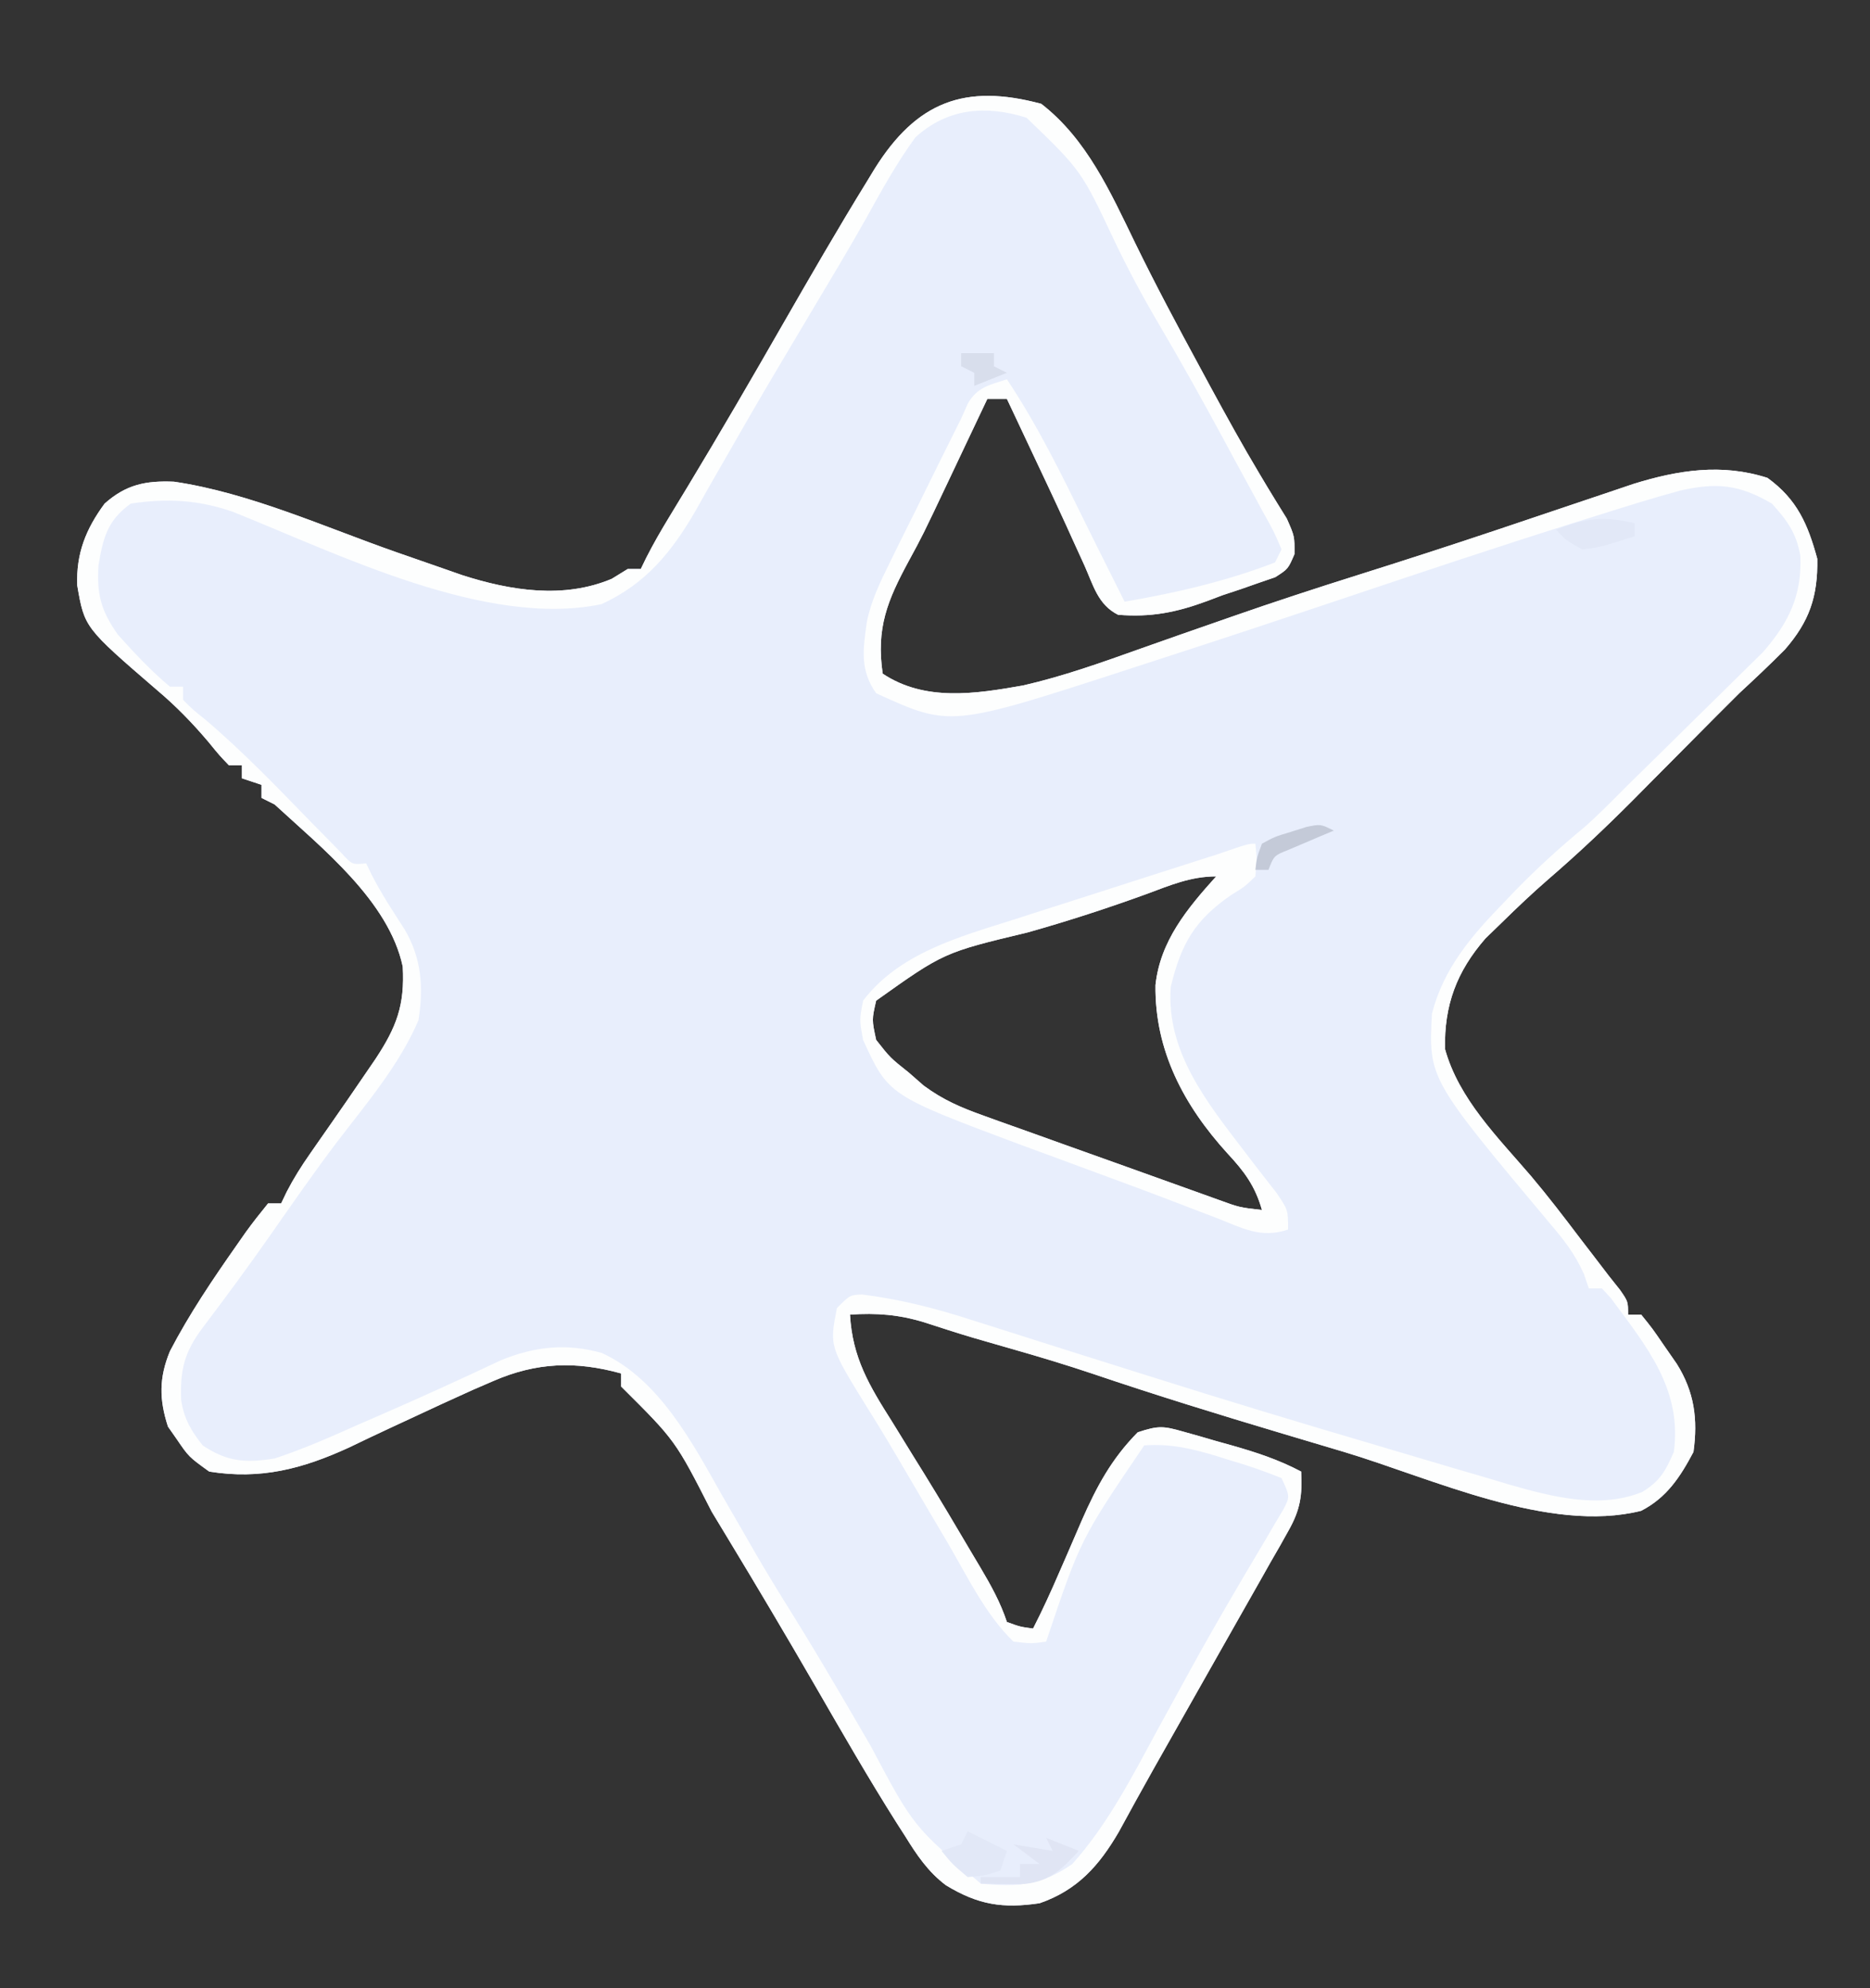 <?xml version="1.0" encoding="UTF-8"?>
<svg version="1.1" xmlns="http://www.w3.org/2000/svg" width="286" height="304">
<rect width="100%" height="100%" fill="#333333" stroke="none"/>
<path d="M0 0 C6.955 5.374 10.582 13.503 14.347 21.25 C17.479 27.676 20.841 33.967 24.25 40.25 C24.808 41.282 25.366 42.314 25.94 43.377 C28.358 47.826 30.794 52.254 33.398 56.598 C33.972 57.559 33.972 57.559 34.557 58.541 C35.542 60.175 36.547 61.797 37.555 63.418 C38.75 66.125 38.75 66.125 38.727 68.855 C37.75 71.125 37.75 71.125 35.781 72.383 C34.946 72.669 34.111 72.955 33.25 73.25 C31.895 73.726 31.895 73.726 30.512 74.211 C29.6 74.513 28.689 74.814 27.75 75.125 C26.952 75.427 26.154 75.728 25.332 76.039 C20.668 77.757 16.789 78.536 11.75 78.125 C8.679 76.589 7.968 73.636 6.625 70.625 C6.007 69.269 5.388 67.914 4.77 66.559 C4.444 65.842 4.119 65.125 3.784 64.386 C1.994 60.471 0.151 56.58 -1.688 52.688 C-2.374 51.231 -3.06 49.773 -3.746 48.316 C-4.242 47.263 -4.739 46.21 -5.25 45.125 C-6.24 45.125 -7.23 45.125 -8.25 45.125 C-8.522 45.698 -8.793 46.272 -9.073 46.862 C-9.882 48.57 -10.692 50.277 -11.502 51.983 C-12.421 53.918 -13.337 55.854 -14.251 57.79 C-18.158 66.032 -18.158 66.032 -20.25 69.875 C-23.549 75.966 -25.262 80.151 -24.25 87.125 C-17.81 91.418 -10.068 90.223 -2.763 88.928 C3.375 87.525 9.256 85.416 15.181 83.304 C19.063 81.921 22.956 80.57 26.848 79.215 C27.619 78.945 28.391 78.675 29.186 78.398 C35.549 76.178 41.947 74.085 48.375 72.062 C55.419 69.844 62.443 67.574 69.445 65.227 C70.195 64.975 70.945 64.724 71.717 64.465 C75.43 63.22 79.141 61.971 82.85 60.717 C84.207 60.26 85.565 59.804 86.922 59.348 C88.119 58.943 89.316 58.538 90.55 58.121 C97.425 55.981 104.104 54.955 111.062 57.188 C115.618 60.472 117.26 64.327 118.688 69.562 C118.789 75.357 117.47 79.151 113.719 83.457 C111.446 85.741 109.115 87.937 106.75 90.125 C104.417 92.434 102.107 94.764 99.797 97.095 C97.512 99.399 95.225 101.699 92.938 104 C92.169 104.777 91.4 105.555 90.607 106.355 C86.383 110.598 82.08 114.665 77.543 118.57 C75.092 120.695 72.753 122.916 70.438 125.188 C69.616 125.983 68.795 126.778 67.949 127.598 C63.523 132.684 61.613 137.825 61.754 144.52 C63.867 152.169 69.844 158.025 74.916 163.954 C77.534 167.053 79.989 170.266 82.438 173.5 C83.588 174.997 83.588 174.997 84.762 176.523 C85.418 177.382 86.074 178.24 86.75 179.125 C87.334 179.86 87.918 180.595 88.52 181.352 C89.75 183.125 89.75 183.125 89.75 185.125 C90.41 185.125 91.07 185.125 91.75 185.125 C93.441 187.207 93.441 187.207 95.312 189.938 C95.933 190.831 96.553 191.724 97.191 192.645 C99.895 196.947 100.44 201.136 99.75 206.125 C97.723 209.962 95.649 213.123 91.75 215.125 C77.651 218.65 59.79 210.166 46.286 206.116 C43.19 205.188 40.092 204.267 36.994 203.346 C27.216 200.43 17.483 197.432 7.819 194.155 C3.886 192.835 -0.074 191.64 -4.062 190.5 C-5.494 190.088 -6.925 189.675 -8.355 189.262 C-9.358 188.972 -9.358 188.972 -10.38 188.677 C-12.894 187.935 -15.382 187.118 -17.875 186.312 C-21.817 185.111 -25.145 184.857 -29.25 185.125 C-28.888 191.714 -26.298 195.996 -22.812 201.5 C-21.723 203.267 -20.635 205.033 -19.547 206.801 C-18.997 207.686 -18.447 208.571 -17.881 209.483 C-15.389 213.52 -12.97 217.6 -10.562 221.688 C-10.141 222.395 -9.72 223.103 -9.285 223.832 C-7.666 226.573 -6.26 229.094 -5.25 232.125 C-3.235 232.858 -3.235 232.858 -1.25 233.125 C0.186 230.313 1.491 227.471 2.738 224.57 C3.115 223.708 3.492 222.846 3.881 221.957 C4.664 220.163 5.44 218.366 6.209 216.566 C8.495 211.375 10.751 207.182 14.75 203.125 C17.976 202.05 18.708 202.164 21.84 203.051 C22.624 203.271 23.409 203.49 24.217 203.717 C25.032 203.955 25.847 204.192 26.688 204.438 C27.905 204.777 27.905 204.777 29.146 205.123 C32.891 206.189 36.297 207.3 39.75 209.125 C39.948 212.783 39.608 214.999 37.801 218.18 C37.371 218.948 36.941 219.717 36.499 220.509 C36.025 221.331 35.551 222.153 35.062 223 C34.576 223.864 34.089 224.728 33.587 225.618 C32.537 227.479 31.483 229.337 30.423 231.193 C28.706 234.202 27.002 237.219 25.301 240.238 C22.607 245.017 19.903 249.791 17.195 254.562 C15.391 257.762 13.624 260.981 11.866 264.207 C8.857 269.377 5.546 273.119 -0.25 275.125 C-5.856 275.955 -9.62 275.392 -14.57 272.381 C-17.305 270.336 -19.044 267.737 -20.812 264.875 C-21.227 264.23 -21.641 263.585 -22.068 262.921 C-26.43 256.036 -30.487 248.961 -34.564 241.906 C-39.024 234.191 -43.57 226.536 -48.189 218.916 C-48.93 217.694 -49.669 216.472 -50.408 215.248 C-55.95 204.375 -55.95 204.375 -64.25 196.125 C-64.25 195.465 -64.25 194.805 -64.25 194.125 C-71.174 192.205 -77.189 192.407 -83.812 195.285 C-85.385 195.965 -85.385 195.965 -86.99 196.659 C-90.163 198.086 -93.319 199.544 -96.469 201.02 C-97.504 201.5 -98.539 201.98 -99.605 202.475 C-101.709 203.453 -103.806 204.448 -105.895 205.459 C-113.01 208.716 -119.395 210.393 -127.25 209.125 C-130.375 206.875 -130.375 206.875 -132.25 204.125 C-132.9 203.197 -132.9 203.197 -133.562 202.25 C-134.908 198.09 -134.946 194.813 -133.258 190.719 C-130.282 185.002 -126.697 179.705 -123 174.438 C-122.564 173.813 -122.128 173.188 -121.678 172.545 C-120.588 171.032 -119.425 169.573 -118.25 168.125 C-117.59 168.125 -116.93 168.125 -116.25 168.125 C-115.97 167.539 -115.69 166.954 -115.402 166.351 C-114.328 164.276 -113.162 162.428 -111.824 160.516 C-111.357 159.843 -110.89 159.17 -110.408 158.477 C-109.923 157.783 -109.438 157.09 -108.938 156.375 C-107.024 153.637 -105.127 150.889 -103.25 148.125 C-102.535 147.081 -102.535 147.081 -101.806 146.015 C-98.599 141.151 -97.331 137.818 -97.656 131.91 C-99.79 121.903 -109.973 113.828 -117.25 107.125 C-117.91 106.795 -118.57 106.465 -119.25 106.125 C-119.25 105.465 -119.25 104.805 -119.25 104.125 C-120.735 103.63 -120.735 103.63 -122.25 103.125 C-122.25 102.465 -122.25 101.805 -122.25 101.125 C-122.91 101.125 -123.57 101.125 -124.25 101.125 C-125.695 99.621 -125.695 99.621 -127.375 97.562 C-129.84 94.652 -132.334 92.082 -135.25 89.625 C-146.328 80.08 -146.328 80.08 -147.438 73.625 C-147.614 68.754 -146.12 65.019 -143.25 61.125 C-139.982 58.221 -137.003 57.595 -132.641 57.774 C-121.115 59.465 -109.578 64.725 -98.585 68.57 C-96.485 69.303 -94.383 70.033 -92.281 70.762 C-91.05 71.192 -89.818 71.622 -88.549 72.065 C-81.121 74.451 -73.036 75.719 -65.688 72.625 C-64.883 72.13 -64.079 71.635 -63.25 71.125 C-62.59 71.125 -61.93 71.125 -61.25 71.125 C-60.967 70.544 -60.685 69.964 -60.393 69.366 C-59.325 67.273 -58.179 65.28 -56.957 63.273 C-56.27 62.14 -56.27 62.14 -55.57 60.983 C-55.072 60.164 -54.575 59.344 -54.062 58.5 C-49.14 50.353 -44.358 42.133 -39.625 33.875 C-35.37 26.473 -31.107 19.08 -26.625 11.812 C-26.248 11.191 -25.871 10.57 -25.482 9.931 C-19.073 -0.31 -11.69 -3.147 0 0 Z M16.125 120.812 C10.115 122.997 4.092 124.953 -2.062 126.688 C-14.911 129.768 -14.911 129.768 -25.25 137.125 C-25.917 140.039 -25.917 140.039 -25.25 143.125 C-23.105 145.854 -23.105 145.854 -20.25 148.125 C-19.5 148.781 -18.75 149.436 -17.978 150.112 C-14.986 152.32 -12.293 153.46 -8.797 154.711 C-8.183 154.934 -7.57 155.156 -6.938 155.385 C-4.962 156.1 -2.981 156.8 -1 157.5 C0.358 157.987 1.716 158.475 3.073 158.964 C5.743 159.924 8.416 160.878 11.09 161.826 C14.209 162.933 17.324 164.051 20.438 165.176 C21.958 165.722 23.479 166.268 25 166.812 C25.677 167.056 26.354 167.299 27.052 167.55 C30.321 168.742 30.321 168.742 33.75 169.125 C32.721 165.465 31.039 163.224 28.5 160.5 C21.807 153.149 17.352 144.757 17.469 134.754 C18.192 127.989 22.337 123.028 26.75 118.125 C22.865 118.125 19.718 119.481 16.125 120.812 Z " fill="#E8EEFC" transform="translate(159.25,15.875)"/>
<path d="M0 0 C6.955 5.374 10.582 13.503 14.347 21.25 C17.479 27.676 20.841 33.967 24.25 40.25 C24.808 41.282 25.366 42.314 25.94 43.377 C28.358 47.826 30.794 52.254 33.398 56.598 C33.972 57.559 33.972 57.559 34.557 58.541 C35.542 60.175 36.547 61.797 37.555 63.418 C38.75 66.125 38.75 66.125 38.727 68.855 C37.75 71.125 37.75 71.125 35.781 72.383 C34.946 72.669 34.111 72.955 33.25 73.25 C31.895 73.726 31.895 73.726 30.512 74.211 C29.6 74.513 28.689 74.814 27.75 75.125 C26.952 75.427 26.154 75.728 25.332 76.039 C20.668 77.757 16.789 78.536 11.75 78.125 C8.679 76.589 7.968 73.636 6.625 70.625 C6.007 69.269 5.388 67.914 4.77 66.559 C4.444 65.842 4.119 65.125 3.784 64.386 C1.994 60.471 0.151 56.58 -1.688 52.688 C-2.374 51.231 -3.06 49.773 -3.746 48.316 C-4.242 47.263 -4.739 46.21 -5.25 45.125 C-6.24 45.125 -7.23 45.125 -8.25 45.125 C-8.522 45.698 -8.793 46.272 -9.073 46.862 C-9.882 48.57 -10.692 50.277 -11.502 51.983 C-12.421 53.918 -13.337 55.854 -14.251 57.79 C-18.158 66.032 -18.158 66.032 -20.25 69.875 C-23.549 75.966 -25.262 80.151 -24.25 87.125 C-17.81 91.418 -10.068 90.223 -2.763 88.928 C3.375 87.525 9.256 85.416 15.181 83.304 C19.063 81.921 22.956 80.57 26.848 79.215 C27.619 78.945 28.391 78.675 29.186 78.398 C35.549 76.178 41.947 74.085 48.375 72.062 C55.419 69.844 62.443 67.574 69.445 65.227 C70.195 64.975 70.945 64.724 71.717 64.465 C75.43 63.22 79.141 61.971 82.85 60.717 C84.207 60.26 85.565 59.804 86.922 59.348 C88.119 58.943 89.316 58.538 90.55 58.121 C97.425 55.981 104.104 54.955 111.062 57.188 C115.618 60.472 117.26 64.327 118.688 69.562 C118.789 75.357 117.47 79.151 113.719 83.457 C111.446 85.741 109.115 87.937 106.75 90.125 C104.417 92.434 102.107 94.764 99.797 97.095 C97.512 99.399 95.225 101.699 92.938 104 C92.169 104.777 91.4 105.555 90.607 106.355 C86.383 110.598 82.08 114.665 77.543 118.57 C75.092 120.695 72.753 122.916 70.438 125.188 C69.616 125.983 68.795 126.778 67.949 127.598 C63.523 132.684 61.613 137.825 61.754 144.52 C63.867 152.169 69.844 158.025 74.916 163.954 C77.534 167.053 79.989 170.266 82.438 173.5 C83.588 174.997 83.588 174.997 84.762 176.523 C85.418 177.382 86.074 178.24 86.75 179.125 C87.334 179.86 87.918 180.595 88.52 181.352 C89.75 183.125 89.75 183.125 89.75 185.125 C90.41 185.125 91.07 185.125 91.75 185.125 C93.441 187.207 93.441 187.207 95.312 189.938 C95.933 190.831 96.553 191.724 97.191 192.645 C99.895 196.947 100.44 201.136 99.75 206.125 C97.723 209.962 95.649 213.123 91.75 215.125 C77.651 218.65 59.79 210.166 46.286 206.116 C43.19 205.188 40.092 204.267 36.994 203.346 C27.216 200.43 17.483 197.432 7.819 194.155 C3.886 192.835 -0.074 191.64 -4.062 190.5 C-5.494 190.088 -6.925 189.675 -8.355 189.262 C-9.358 188.972 -9.358 188.972 -10.38 188.677 C-12.894 187.935 -15.382 187.118 -17.875 186.312 C-21.817 185.111 -25.145 184.857 -29.25 185.125 C-28.888 191.714 -26.298 195.996 -22.812 201.5 C-21.723 203.267 -20.635 205.033 -19.547 206.801 C-18.997 207.686 -18.447 208.571 -17.881 209.483 C-15.389 213.52 -12.97 217.6 -10.562 221.688 C-10.141 222.395 -9.72 223.103 -9.285 223.832 C-7.666 226.573 -6.26 229.094 -5.25 232.125 C-3.235 232.858 -3.235 232.858 -1.25 233.125 C0.186 230.313 1.491 227.471 2.738 224.57 C3.115 223.708 3.492 222.846 3.881 221.957 C4.664 220.163 5.44 218.366 6.209 216.566 C8.495 211.375 10.751 207.182 14.75 203.125 C17.976 202.05 18.708 202.164 21.84 203.051 C22.624 203.271 23.409 203.49 24.217 203.717 C25.032 203.955 25.847 204.192 26.688 204.438 C27.905 204.777 27.905 204.777 29.146 205.123 C32.891 206.189 36.297 207.3 39.75 209.125 C39.948 212.783 39.608 214.999 37.801 218.18 C37.371 218.948 36.941 219.717 36.499 220.509 C36.025 221.331 35.551 222.153 35.062 223 C34.576 223.864 34.089 224.728 33.587 225.618 C32.537 227.479 31.483 229.337 30.423 231.193 C28.706 234.202 27.002 237.219 25.301 240.238 C22.607 245.017 19.903 249.791 17.195 254.562 C15.391 257.762 13.624 260.981 11.866 264.207 C8.857 269.377 5.546 273.119 -0.25 275.125 C-5.856 275.955 -9.62 275.392 -14.57 272.381 C-17.305 270.336 -19.044 267.737 -20.812 264.875 C-21.227 264.23 -21.641 263.585 -22.068 262.921 C-26.43 256.036 -30.487 248.961 -34.564 241.906 C-39.024 234.191 -43.57 226.536 -48.189 218.916 C-48.93 217.694 -49.669 216.472 -50.408 215.248 C-55.95 204.375 -55.95 204.375 -64.25 196.125 C-64.25 195.465 -64.25 194.805 -64.25 194.125 C-71.174 192.205 -77.189 192.407 -83.812 195.285 C-85.385 195.965 -85.385 195.965 -86.99 196.659 C-90.163 198.086 -93.319 199.544 -96.469 201.02 C-97.504 201.5 -98.539 201.98 -99.605 202.475 C-101.709 203.453 -103.806 204.448 -105.895 205.459 C-113.01 208.716 -119.395 210.393 -127.25 209.125 C-130.375 206.875 -130.375 206.875 -132.25 204.125 C-132.9 203.197 -132.9 203.197 -133.562 202.25 C-134.908 198.09 -134.946 194.813 -133.258 190.719 C-130.282 185.002 -126.697 179.705 -123 174.438 C-122.564 173.813 -122.128 173.188 -121.678 172.545 C-120.588 171.032 -119.425 169.573 -118.25 168.125 C-117.59 168.125 -116.93 168.125 -116.25 168.125 C-115.97 167.539 -115.69 166.954 -115.402 166.351 C-114.328 164.276 -113.162 162.428 -111.824 160.516 C-111.357 159.843 -110.89 159.17 -110.408 158.477 C-109.923 157.783 -109.438 157.09 -108.938 156.375 C-107.024 153.637 -105.127 150.889 -103.25 148.125 C-102.535 147.081 -102.535 147.081 -101.806 146.015 C-98.599 141.151 -97.331 137.818 -97.656 131.91 C-99.79 121.903 -109.973 113.828 -117.25 107.125 C-117.91 106.795 -118.57 106.465 -119.25 106.125 C-119.25 105.465 -119.25 104.805 -119.25 104.125 C-120.735 103.63 -120.735 103.63 -122.25 103.125 C-122.25 102.465 -122.25 101.805 -122.25 101.125 C-122.91 101.125 -123.57 101.125 -124.25 101.125 C-125.695 99.621 -125.695 99.621 -127.375 97.562 C-129.84 94.652 -132.334 92.082 -135.25 89.625 C-146.328 80.08 -146.328 80.08 -147.438 73.625 C-147.614 68.754 -146.12 65.019 -143.25 61.125 C-139.982 58.221 -137.003 57.595 -132.641 57.774 C-121.115 59.465 -109.578 64.725 -98.585 68.57 C-96.485 69.303 -94.383 70.033 -92.281 70.762 C-91.05 71.192 -89.818 71.622 -88.549 72.065 C-81.121 74.451 -73.036 75.719 -65.688 72.625 C-64.883 72.13 -64.079 71.635 -63.25 71.125 C-62.59 71.125 -61.93 71.125 -61.25 71.125 C-60.967 70.544 -60.685 69.964 -60.393 69.366 C-59.325 67.273 -58.179 65.28 -56.957 63.273 C-56.27 62.14 -56.27 62.14 -55.57 60.983 C-55.072 60.164 -54.575 59.344 -54.062 58.5 C-49.14 50.353 -44.358 42.133 -39.625 33.875 C-35.37 26.473 -31.107 19.08 -26.625 11.812 C-26.248 11.191 -25.871 10.57 -25.482 9.931 C-19.073 -0.31 -11.69 -3.147 0 0 Z M-19.25 5.125 C-22.121 9.066 -24.442 13.275 -26.795 17.535 C-29.429 22.223 -32.206 26.826 -34.96 31.443 C-36.7 34.361 -38.435 37.281 -40.168 40.203 C-40.511 40.782 -40.855 41.361 -41.208 41.958 C-43.482 45.801 -45.713 49.668 -47.926 53.547 C-48.499 54.543 -49.072 55.54 -49.663 56.566 C-50.728 58.42 -51.783 60.28 -52.825 62.147 C-56.499 68.51 -60.469 73.392 -67.25 76.5 C-84.92 80.181 -107.578 68.789 -123.641 62.379 C-128.922 60.544 -133.732 60.288 -139.25 61.125 C-142.846 63.717 -143.477 66.357 -144.188 70.562 C-144.463 74.955 -143.833 77.446 -141.25 81.125 C-138.726 83.953 -136.16 86.691 -133.25 89.125 C-132.59 89.125 -131.93 89.125 -131.25 89.125 C-131.25 89.785 -131.25 90.445 -131.25 91.125 C-129.779 92.61 -129.779 92.61 -127.836 94.16 C-122.013 99.11 -116.763 104.599 -111.434 110.068 C-110.664 110.849 -109.894 111.629 -109.102 112.434 C-108.062 113.498 -108.062 113.498 -107.002 114.584 C-105.389 116.345 -105.389 116.345 -103.25 116.125 C-102.973 116.701 -102.696 117.277 -102.41 117.871 C-100.913 120.781 -99.147 123.477 -97.371 126.223 C-94.755 130.661 -94.458 135.125 -95.25 140.125 C-98.18 146.97 -103.192 152.832 -107.684 158.707 C-111.224 163.373 -114.559 168.186 -117.913 172.987 C-121.265 177.773 -124.721 182.468 -128.25 187.125 C-131.064 190.877 -131.725 193.598 -131.543 198.195 C-131.11 201.044 -130.027 202.887 -128.25 205.125 C-124.434 207.669 -121.657 207.823 -117.25 207.125 C-112.852 205.676 -108.662 203.826 -104.438 201.938 C-102.77 201.213 -102.77 201.213 -101.068 200.475 C-94.885 197.779 -88.75 194.991 -82.65 192.112 C-77.495 189.992 -72.571 189.471 -67.188 191 C-58.394 195.034 -53.31 204.808 -48.75 212.875 C-47.615 214.839 -46.48 216.803 -45.344 218.766 C-44.807 219.698 -44.271 220.631 -43.719 221.592 C-41.951 224.641 -40.116 227.636 -38.25 230.625 C-35.817 234.535 -33.449 238.475 -31.121 242.449 C-30.556 243.413 -29.991 244.378 -29.408 245.371 C-28.295 247.274 -27.185 249.179 -26.08 251.086 C-19.548 263.408 -19.548 263.408 -9.25 272.125 C-3.663 272.657 0.018 272.417 4.75 269.125 C10.24 262.995 13.976 255.621 17.875 248.438 C19.187 246.036 20.503 243.637 21.82 241.238 C22.148 240.64 22.476 240.042 22.814 239.425 C24.963 235.514 27.174 231.644 29.43 227.793 C29.992 226.832 30.553 225.87 31.132 224.88 C32.191 223.077 33.257 221.279 34.333 219.486 C34.8 218.686 35.268 217.886 35.75 217.062 C36.163 216.37 36.575 215.678 37 214.965 C38.054 212.951 38.054 212.951 36.75 210.125 C34.15 209.071 31.68 208.219 29 207.438 C28.283 207.213 27.567 206.988 26.828 206.756 C23.04 205.61 19.752 204.834 15.75 205.125 C5.995 219.498 5.995 219.498 0.75 235.125 C-1.5 235.438 -1.5 235.438 -4.25 235.125 C-8.515 230.998 -11.27 225.22 -14.25 220.125 C-15.461 218.069 -16.674 216.014 -17.887 213.959 C-18.755 212.484 -19.621 211.007 -20.484 209.529 C-22.431 206.195 -24.39 202.876 -26.449 199.609 C-32.4 190.002 -32.4 190.002 -31.25 184.125 C-29.25 182.125 -29.25 182.125 -27.426 182.048 C-21.581 182.777 -16.18 184.158 -10.582 185.969 C-9.677 186.254 -8.772 186.539 -7.84 186.833 C-5.91 187.441 -3.981 188.054 -2.053 188.67 C1.995 189.963 6.048 191.237 10.102 192.512 C12.132 193.152 14.163 193.792 16.193 194.433 C27.889 198.124 39.623 201.677 51.391 205.136 C53.684 205.811 55.975 206.492 58.266 207.177 C61.673 208.194 65.086 209.193 68.5 210.188 C69.494 210.487 70.488 210.787 71.513 211.095 C78.016 212.957 85.399 214.899 91.925 212.239 C94.626 210.591 95.49 209.024 96.75 206.125 C98.034 196.495 92.579 190 87.082 182.559 C86.423 181.849 86.423 181.849 85.75 181.125 C85.09 181.125 84.43 181.125 83.75 181.125 C83.381 180.044 83.381 180.044 83.004 178.941 C81.607 175.804 79.917 173.67 77.688 171.062 C59.248 149.048 59.248 149.048 59.75 139.125 C61.536 132.158 65.833 127.176 70.75 122.125 C71.331 121.517 71.913 120.908 72.512 120.281 C75.837 116.873 79.303 113.708 82.977 110.68 C85.346 108.603 87.525 106.356 89.75 104.125 C91.553 102.354 93.358 100.585 95.164 98.816 C96.707 97.296 98.248 95.774 99.789 94.251 C100.847 93.208 101.908 92.167 102.972 91.13 C104.522 89.616 106.063 88.092 107.602 86.566 C108.518 85.666 109.434 84.766 110.377 83.838 C114.361 79.283 116.369 75.088 116.094 69.082 C115.488 65.633 114.076 63.69 111.75 61.125 C106.709 58.176 103.274 57.892 97.75 59.125 C93.486 60.288 89.276 61.606 85.062 62.938 C83.79 63.336 82.517 63.735 81.244 64.133 C69.556 67.809 57.939 71.694 46.323 75.589 C36.735 78.803 27.138 81.984 17.517 85.097 C16.192 85.526 14.867 85.956 13.542 86.387 C-13.898 95.308 -13.898 95.308 -25.25 90.125 C-27.762 86.567 -27.255 83.43 -26.68 79.239 C-26.009 75.941 -24.649 73.146 -23.16 70.141 C-22.703 69.206 -22.703 69.206 -22.237 68.253 C-21.273 66.288 -20.293 64.332 -19.312 62.375 C-18.658 61.049 -18.005 59.722 -17.354 58.395 C-15.666 54.965 -13.961 51.543 -12.25 48.125 C-11.908 47.358 -11.565 46.59 -11.213 45.8 C-9.792 43.329 -7.883 42.956 -5.25 42.125 C-0.56 49.161 3.091 56.633 6.809 64.21 C8.109 66.855 9.429 69.49 10.75 72.125 C11.417 73.458 12.083 74.792 12.75 76.125 C20.562 74.785 28.344 72.985 35.75 70.125 C36.08 69.465 36.41 68.805 36.75 68.125 C35.572 65.365 35.572 65.365 33.812 62.227 C33.495 61.636 33.177 61.046 32.85 60.438 C31.824 58.538 30.787 56.644 29.75 54.75 C29.081 53.512 28.413 52.274 27.746 51.035 C24.583 45.185 21.346 39.392 17.973 33.66 C15.516 29.486 13.271 25.308 11.188 20.938 C6.127 10.197 6.127 10.197 -2.25 2.125 C-8.502 0.162 -14.335 0.661 -19.25 5.125 Z " fill="#FDFEFE" transform="translate(159.25,15.875)"/>
<path d="M0 0 C0.234 2.32 0.234 2.32 0 5 C-1.609 6.555 -1.609 6.555 -3.75 7.875 C-9.263 11.7 -11.332 15.241 -12.938 21.875 C-13.703 31.81 -7.312 39.665 -1.609 47.129 C-1.199 47.667 -0.789 48.204 -0.366 48.759 C0.827 50.313 2.034 51.856 3.242 53.398 C5 56 5 56 5 59 C0.815 60.395 -1.941 58.785 -5.875 57.25 C-6.686 56.941 -7.498 56.631 -8.334 56.313 C-10.175 55.611 -12.015 54.906 -13.854 54.198 C-16.711 53.11 -19.576 52.046 -22.446 50.994 C-25.015 50.051 -27.581 49.099 -30.147 48.146 C-32.02 47.453 -33.895 46.769 -35.771 46.085 C-56.119 38.468 -56.119 38.468 -60 30 C-60.562 26.938 -60.562 26.938 -60 24 C-54.454 16.721 -45.276 14.237 -36.883 11.582 C-35.944 11.279 -35.006 10.977 -34.039 10.665 C-31.07 9.708 -28.098 8.76 -25.125 7.812 C-22.132 6.853 -19.139 5.891 -16.146 4.928 C-14.291 4.332 -12.435 3.737 -10.577 3.145 C-9.743 2.878 -8.908 2.611 -8.047 2.335 C-7.312 2.101 -6.577 1.866 -5.819 1.625 C-1.089 0 -1.089 0 0 0 Z M-16.625 7.688 C-22.635 9.872 -28.658 11.828 -34.812 13.562 C-47.661 16.643 -47.661 16.643 -58 24 C-58.667 26.914 -58.667 26.914 -58 30 C-55.855 32.729 -55.855 32.729 -53 35 C-52.25 35.656 -51.5 36.311 -50.728 36.987 C-47.736 39.195 -45.043 40.335 -41.547 41.586 C-40.933 41.809 -40.32 42.031 -39.688 42.26 C-37.712 42.975 -35.731 43.675 -33.75 44.375 C-32.392 44.862 -31.034 45.35 -29.677 45.839 C-27.007 46.799 -24.334 47.753 -21.66 48.701 C-18.541 49.808 -15.426 50.926 -12.312 52.051 C-10.792 52.597 -9.271 53.143 -7.75 53.688 C-7.073 53.931 -6.396 54.174 -5.698 54.425 C-2.429 55.617 -2.429 55.617 1 56 C-0.029 52.34 -1.711 50.099 -4.25 47.375 C-10.943 40.024 -15.398 31.632 -15.281 21.629 C-14.558 14.864 -10.413 9.903 -6 5 C-9.885 5 -13.032 6.356 -16.625 7.688 Z " fill="#FDFEFE" transform="translate(192,129)"/>
<path d="M0 0 C2.475 0.99 2.475 0.99 5 2 C2.152 5.044 0.302 6.89 -4.043 7.098 C-4.751 7.086 -5.458 7.074 -6.188 7.062 C-8.075 7.032 -8.075 7.032 -10 7 C-10 6.67 -10 6.34 -10 6 C-8.02 6 -6.04 6 -4 6 C-4 5.34 -4 4.68 -4 4 C-3.01 4 -2.02 4 -1 4 C-2.32 3.01 -3.64 2.02 -5 1 C-2.03 1.495 -2.03 1.495 1 2 C0.67 1.34 0.34 0.68 0 0 Z " fill="#E0E5F4" transform="translate(160,281)"/>
<path d="M0 0 C1.98 0.99 3.96 1.98 6 3 C5.67 3.99 5.34 4.98 5 6 C2.75 6.75 2.75 6.75 0 7 C-2.312 5.062 -2.312 5.062 -4 3 C-3.01 2.67 -2.02 2.34 -1 2 C-0.67 1.34 -0.34 0.68 0 0 Z " fill="#E2E8F7" transform="translate(148,280)"/>
<path d="M0 0 C0 0.66 0 1.32 0 2 C-5.285 3.674 -5.285 3.674 -8 4 C-10.5 2.625 -10.5 2.625 -12 1 C-7.538 -0.806 -4.69 -1.117 0 0 Z M-14 2 C-12 3 -12 3 -12 3 Z " fill="#E2E8F7" transform="translate(250,80)"/>
<path d="M0 0 C-0.638 0.266 -1.276 0.531 -1.934 0.805 C-2.76 1.158 -3.586 1.511 -4.438 1.875 C-5.261 2.223 -6.085 2.571 -6.934 2.93 C-9.157 3.824 -9.157 3.824 -10 6 C-10.66 6 -11.32 6 -12 6 C-11.777 4.113 -11.777 4.113 -11 2 C-9.004 0.918 -9.004 0.918 -6.562 0.188 C-5.759 -0.066 -4.956 -0.32 -4.129 -0.582 C-2 -1 -2 -1 0 0 Z " fill="#C4CAD8" transform="translate(204,127)"/>
<path d="M0 0 C1.65 0 3.3 0 5 0 C5 0.66 5 1.32 5 2 C5.66 2.33 6.32 2.66 7 3 C5.35 3.66 3.7 4.32 2 5 C2 4.34 2 3.68 2 3 C1.34 2.67 0.68 2.34 0 2 C0 1.34 0 0.68 0 0 Z " fill="#D8DEEC" transform="translate(147,54)"/>
</svg>
